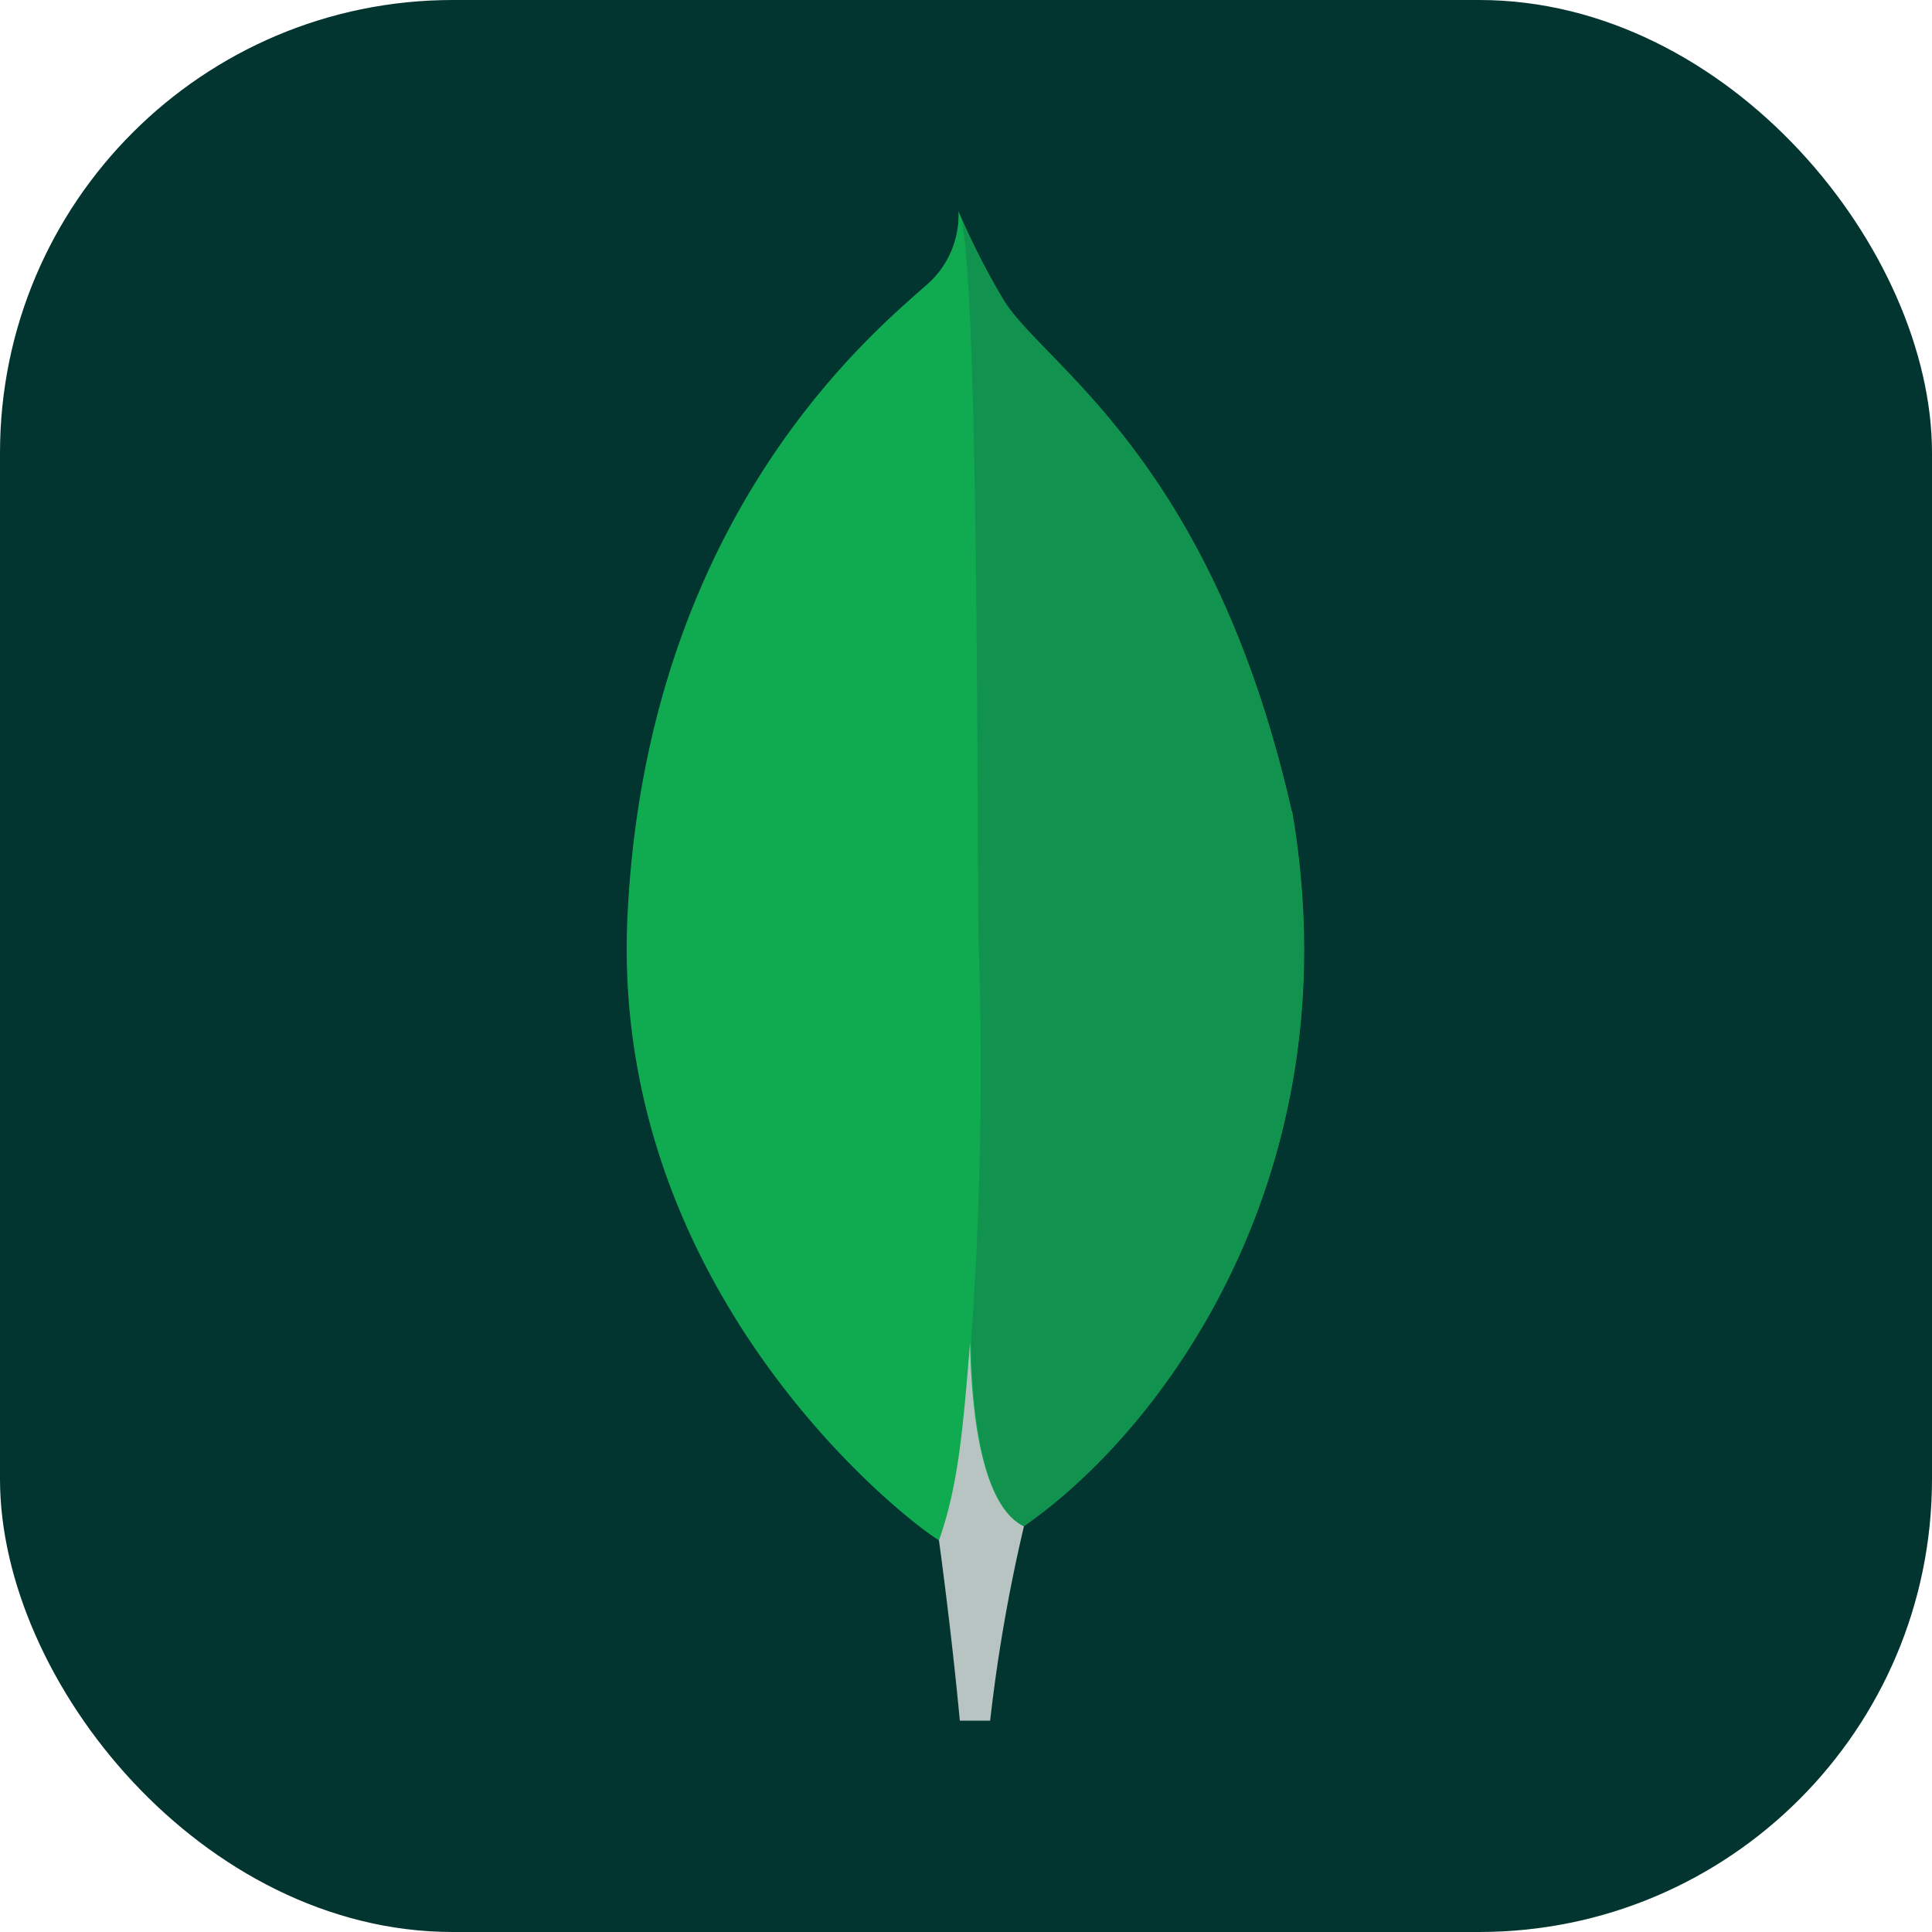 <svg id="Layer_1" data-name="Layer 1" xmlns="http://www.w3.org/2000/svg" viewBox="0 0 100 100"><defs><style>.cls-1{fill:#023430;}.cls-2{fill:#10aa50;}.cls-3{fill:#b8c4c2;}.cls-4{fill:#12924f;}</style></defs><rect class="cls-1" width="100" height="100" rx="23.44"/><path class="cls-2" d="M66.86,42C62.75,23.87,54.17,19,52,15.62a38.87,38.87,0,0,1-2.39-4.68,4.78,4.78,0,0,1-1.7,3.85c-2.75,2.45-14.44,12-15.43,32.61C31.55,66.64,46.6,78.5,48.59,79.72a4.4,4.4,0,0,0,4.3-.67c7.26-5,17.18-18.26,14-37"/><path class="cls-3" d="M50.21,69.48c-.38,4.76-.65,7.53-1.61,10.25,0,0,.63,4.53,1.08,9.33h1.57A85.74,85.74,0,0,1,53,79C50.93,78,50.29,73.66,50.21,69.48Z"/><path class="cls-4" d="M53,79c-2.06-1-2.65-5.39-2.74-9.53A197.9,197.9,0,0,0,50.66,49c-.11-3.6.05-33.27-.89-37.61A36.71,36.71,0,0,0,52,15.62C54.17,19,62.75,23.87,66.86,42,70.07,60.75,60.21,74,53,79Z"/></svg>